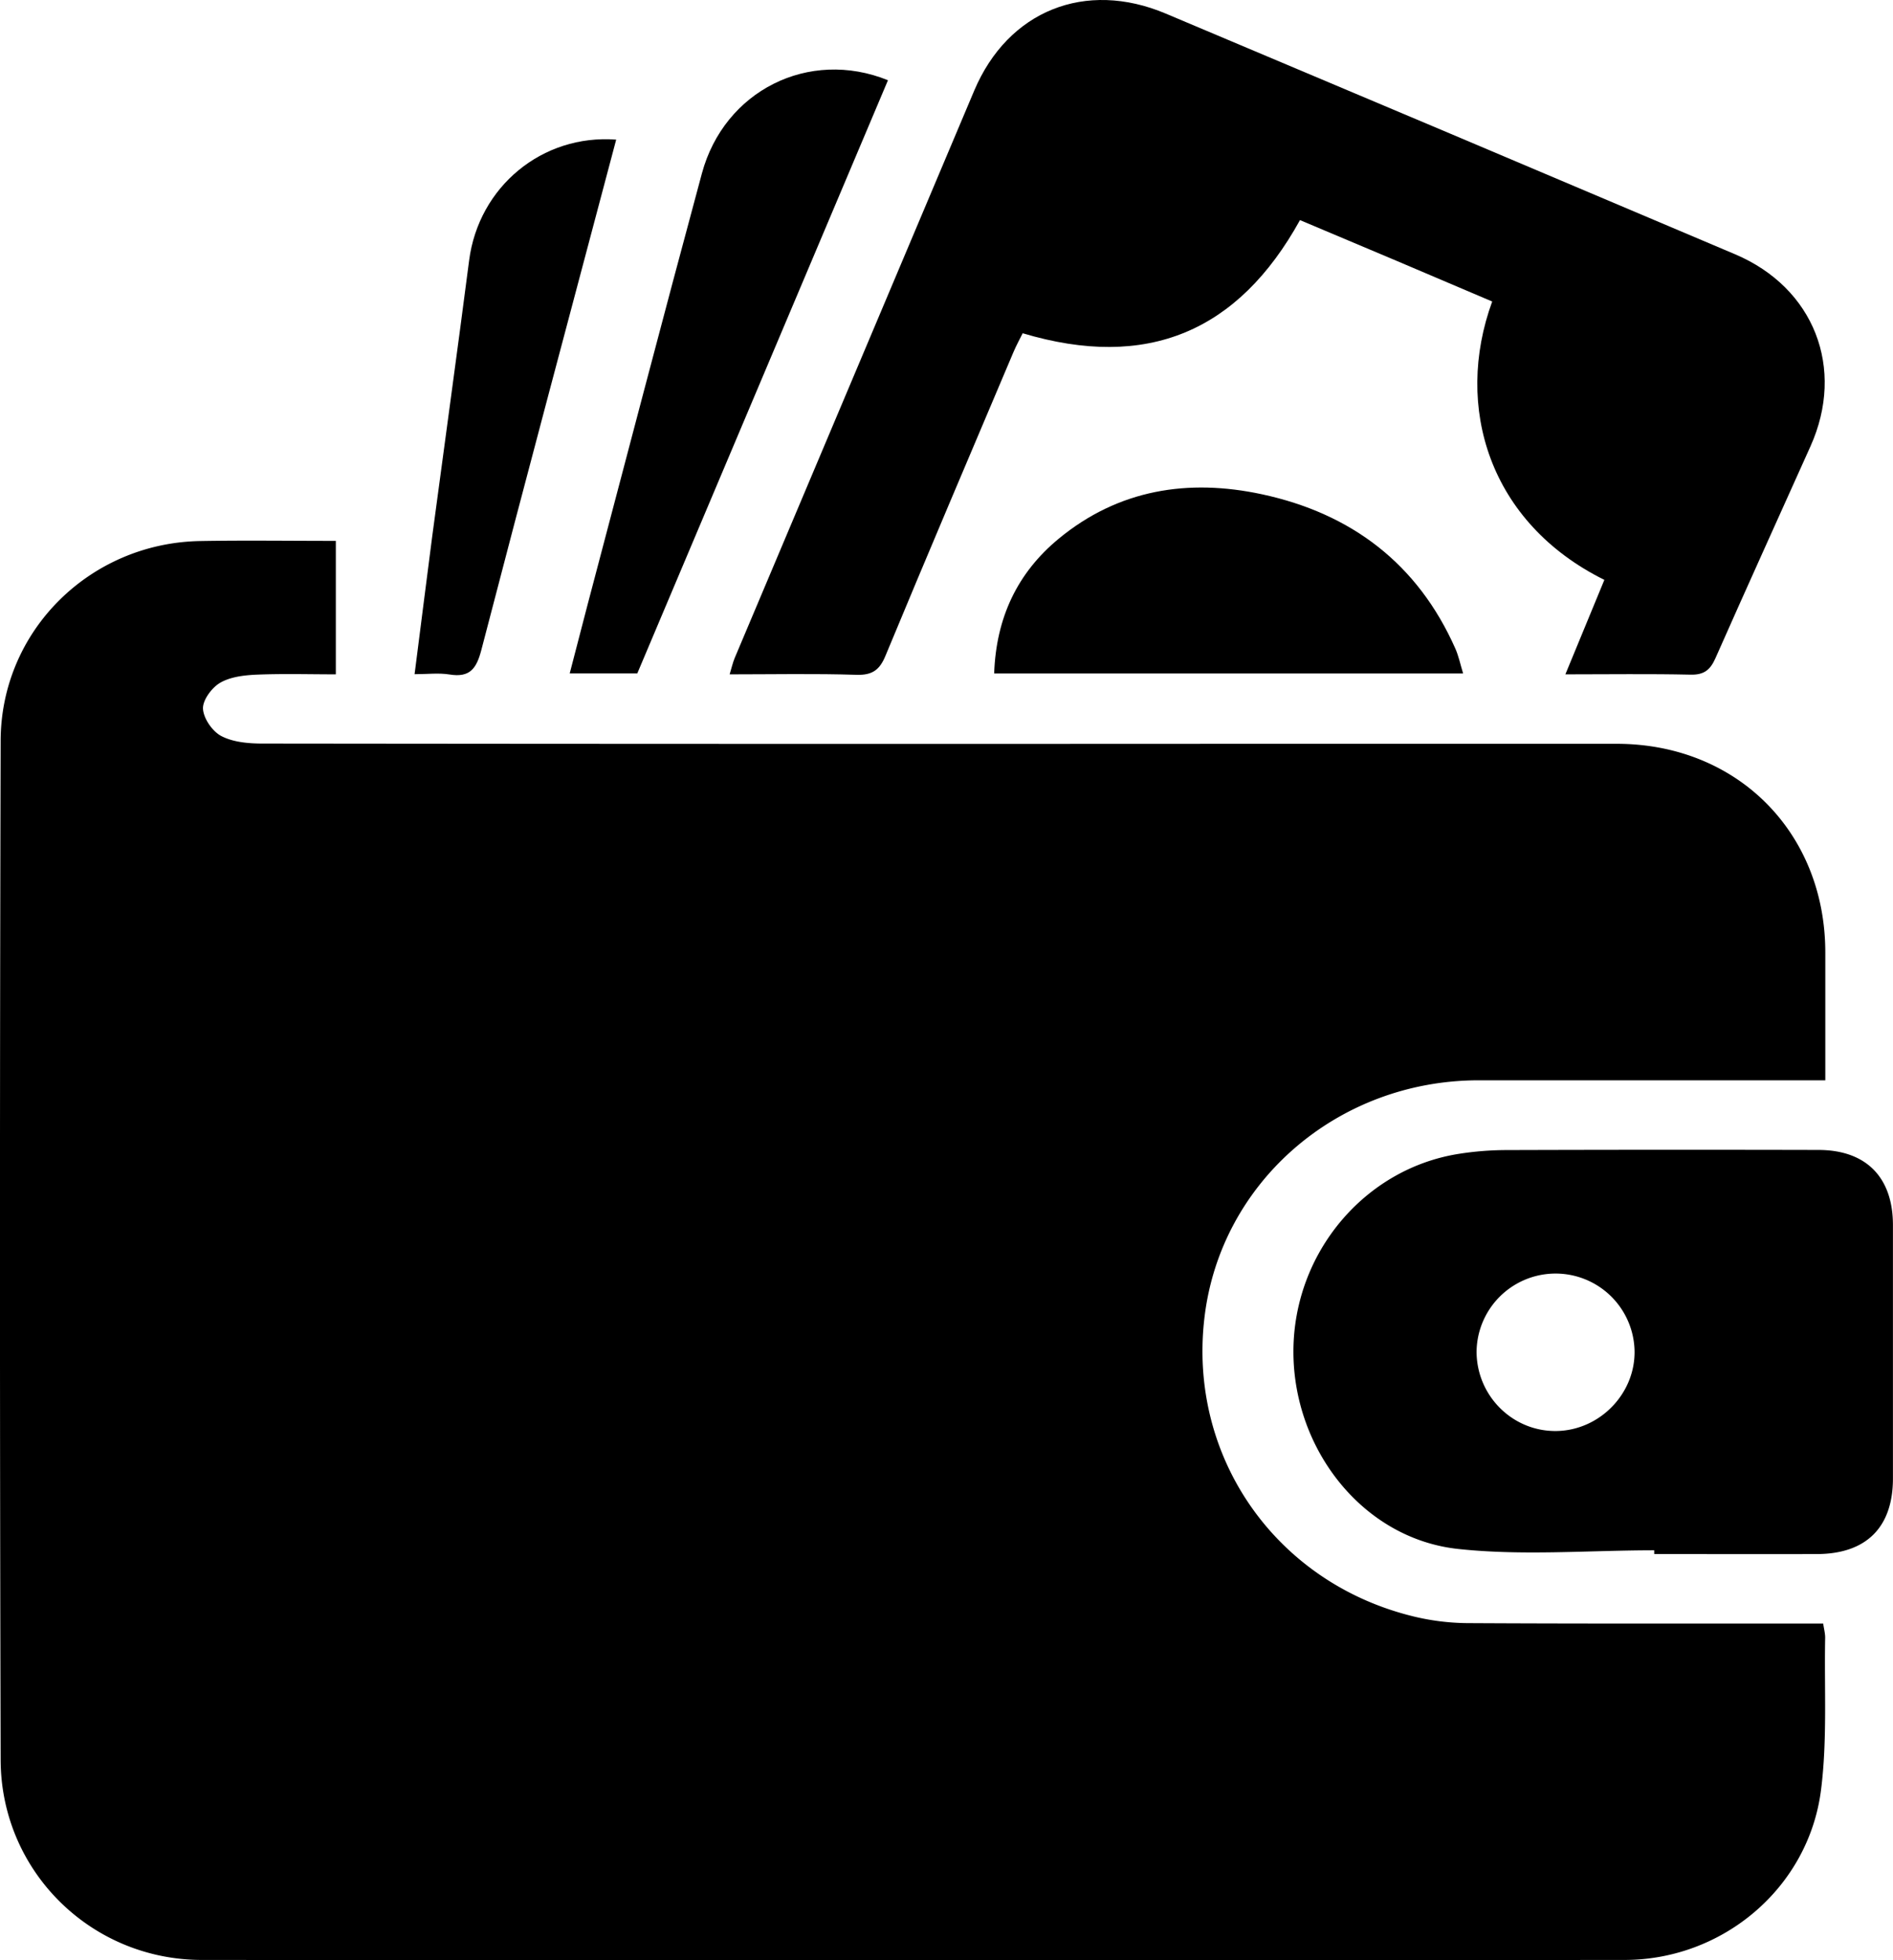 <svg id="ar" xmlns="http://www.w3.org/2000/svg" viewBox="0 0 965.85 1000"><defs><style>.cls-1{fill:#000;fill-rule:evenodd;}</style></defs><title>المحفظة</title><g id="المحفظة"><path class="cls-1" d="M188.42,275.92V344c-13.66,0-27.18-.4-40.67.17-6.28.29-13.27,1.13-18.46,4.2-4.24,2.52-8.92,8.88-8.64,13.25.28,4.95,4.83,11.53,9.38,13.88,6,3.11,13.75,3.79,20.76,3.81q249.69.28,499.37.13,96,0,192,0c61.25.11,106.13,45.14,106.22,106.3,0,21.19,0,42.39,0,65.35H936.62q-82.51,0-165,0c-71.94,0-131.8,51.77-140,121-8.46,71,36.15,135.19,106.35,152.42A120.79,120.79,0,0,0,765.55,828c56.46.32,112.91.19,169.35.21h12.4c.4,2.82,1.08,5.19,1,7.55-.49,25.83,1.14,52-2.12,77.45-6.37,49.76-50,86.57-100.19,86.61q-363,.27-725.87,0c-56.67,0-102.59-45.35-102.72-102.07q-.69-259.92,0-519.85C17.53,321.73,63,277,119.19,276,141.81,275.6,164.45,275.92,188.42,275.92Z" transform="translate(-17.07)"/><path class="cls-1" d="M815.76,344c6.92-16.75,13.41-32.52,19.89-48.19-58.68-29.07-76.86-88.24-57.23-142-16.3-6.94-32.67-13.93-49.07-20.87-16.18-6.85-32.36-13.65-49-20.66C648.87,169.2,602.42,189,538.86,170c-1.38,2.79-3.23,6.14-4.71,9.64-21.83,51.54-43.75,103-65.22,154.72-3,7.38-6.74,10.14-14.92,9.88-21.17-.68-42.36-.24-64.66-.24,1-3.21,1.54-5.84,2.55-8.27Q453,190.9,514.16,46.18c17.29-40.78,56.73-56.53,97.7-39.25Q757.22,68.15,902.35,129.71c40.33,17.09,56.36,58.17,38.45,98-16.16,36-32.49,71.93-48.45,108-2.66,6-5.81,8.62-12.73,8.45C858.82,343.69,838,344,815.76,344Z" transform="translate(-17.07)"/><path class="cls-1" d="M861.07,790.85c-33.38,0-67.06,2.88-100.07-.69-48.39-5.22-84.1-50.67-84-100.86S713.41,596,761.71,588.56a158.77,158.77,0,0,1,23.56-1.88q79.78-.25,159.57-.06c24.26,0,38,13.85,38.05,38.19q0,64.68,0,129.38c0,25-13.67,38.52-38.79,38.58-27.66.07-55.34,0-83,0ZM810.87,730c22.12-.14,40.51-18.81,40.19-40.81a40.31,40.31,0,0,0-80.61.38C770.54,712,788.69,730.14,810.87,730Z" transform="translate(-17.07)"/><path class="cls-1" d="M342.23,343.53H307.75c3.15-12.07,6.09-23.35,9-34.64,19.44-73.5,38.61-147.07,58.45-220.45,11.41-42.17,54.56-63.86,94.93-47.51Q406.17,192.33,342.23,343.53Z" transform="translate(-17.07)"/><path class="cls-1" d="M763.59,343.56H524.31c1-28.28,11.69-51.24,33-68.8,30.53-25.15,66.08-30.68,103.61-22.62,45.62,9.8,79.52,35.41,98.72,78.77C761.31,334.71,762.15,338.86,763.59,343.56Z" transform="translate(-17.07)"/><path class="cls-1" d="M331.46,71.23c-23.07,87.05-46.24,173.52-68.75,260.16-2.49,9.6-5.82,14.4-16.3,12.68-5.54-.89-11.34-.15-17.81-.15,3.11-24.24,6-47.3,9-70.35,6.25-46.91,12.77-93.8,18.83-140.74C261.32,95.21,293.78,68.36,331.46,71.23Z" transform="translate(-17.07)"/></g></svg>